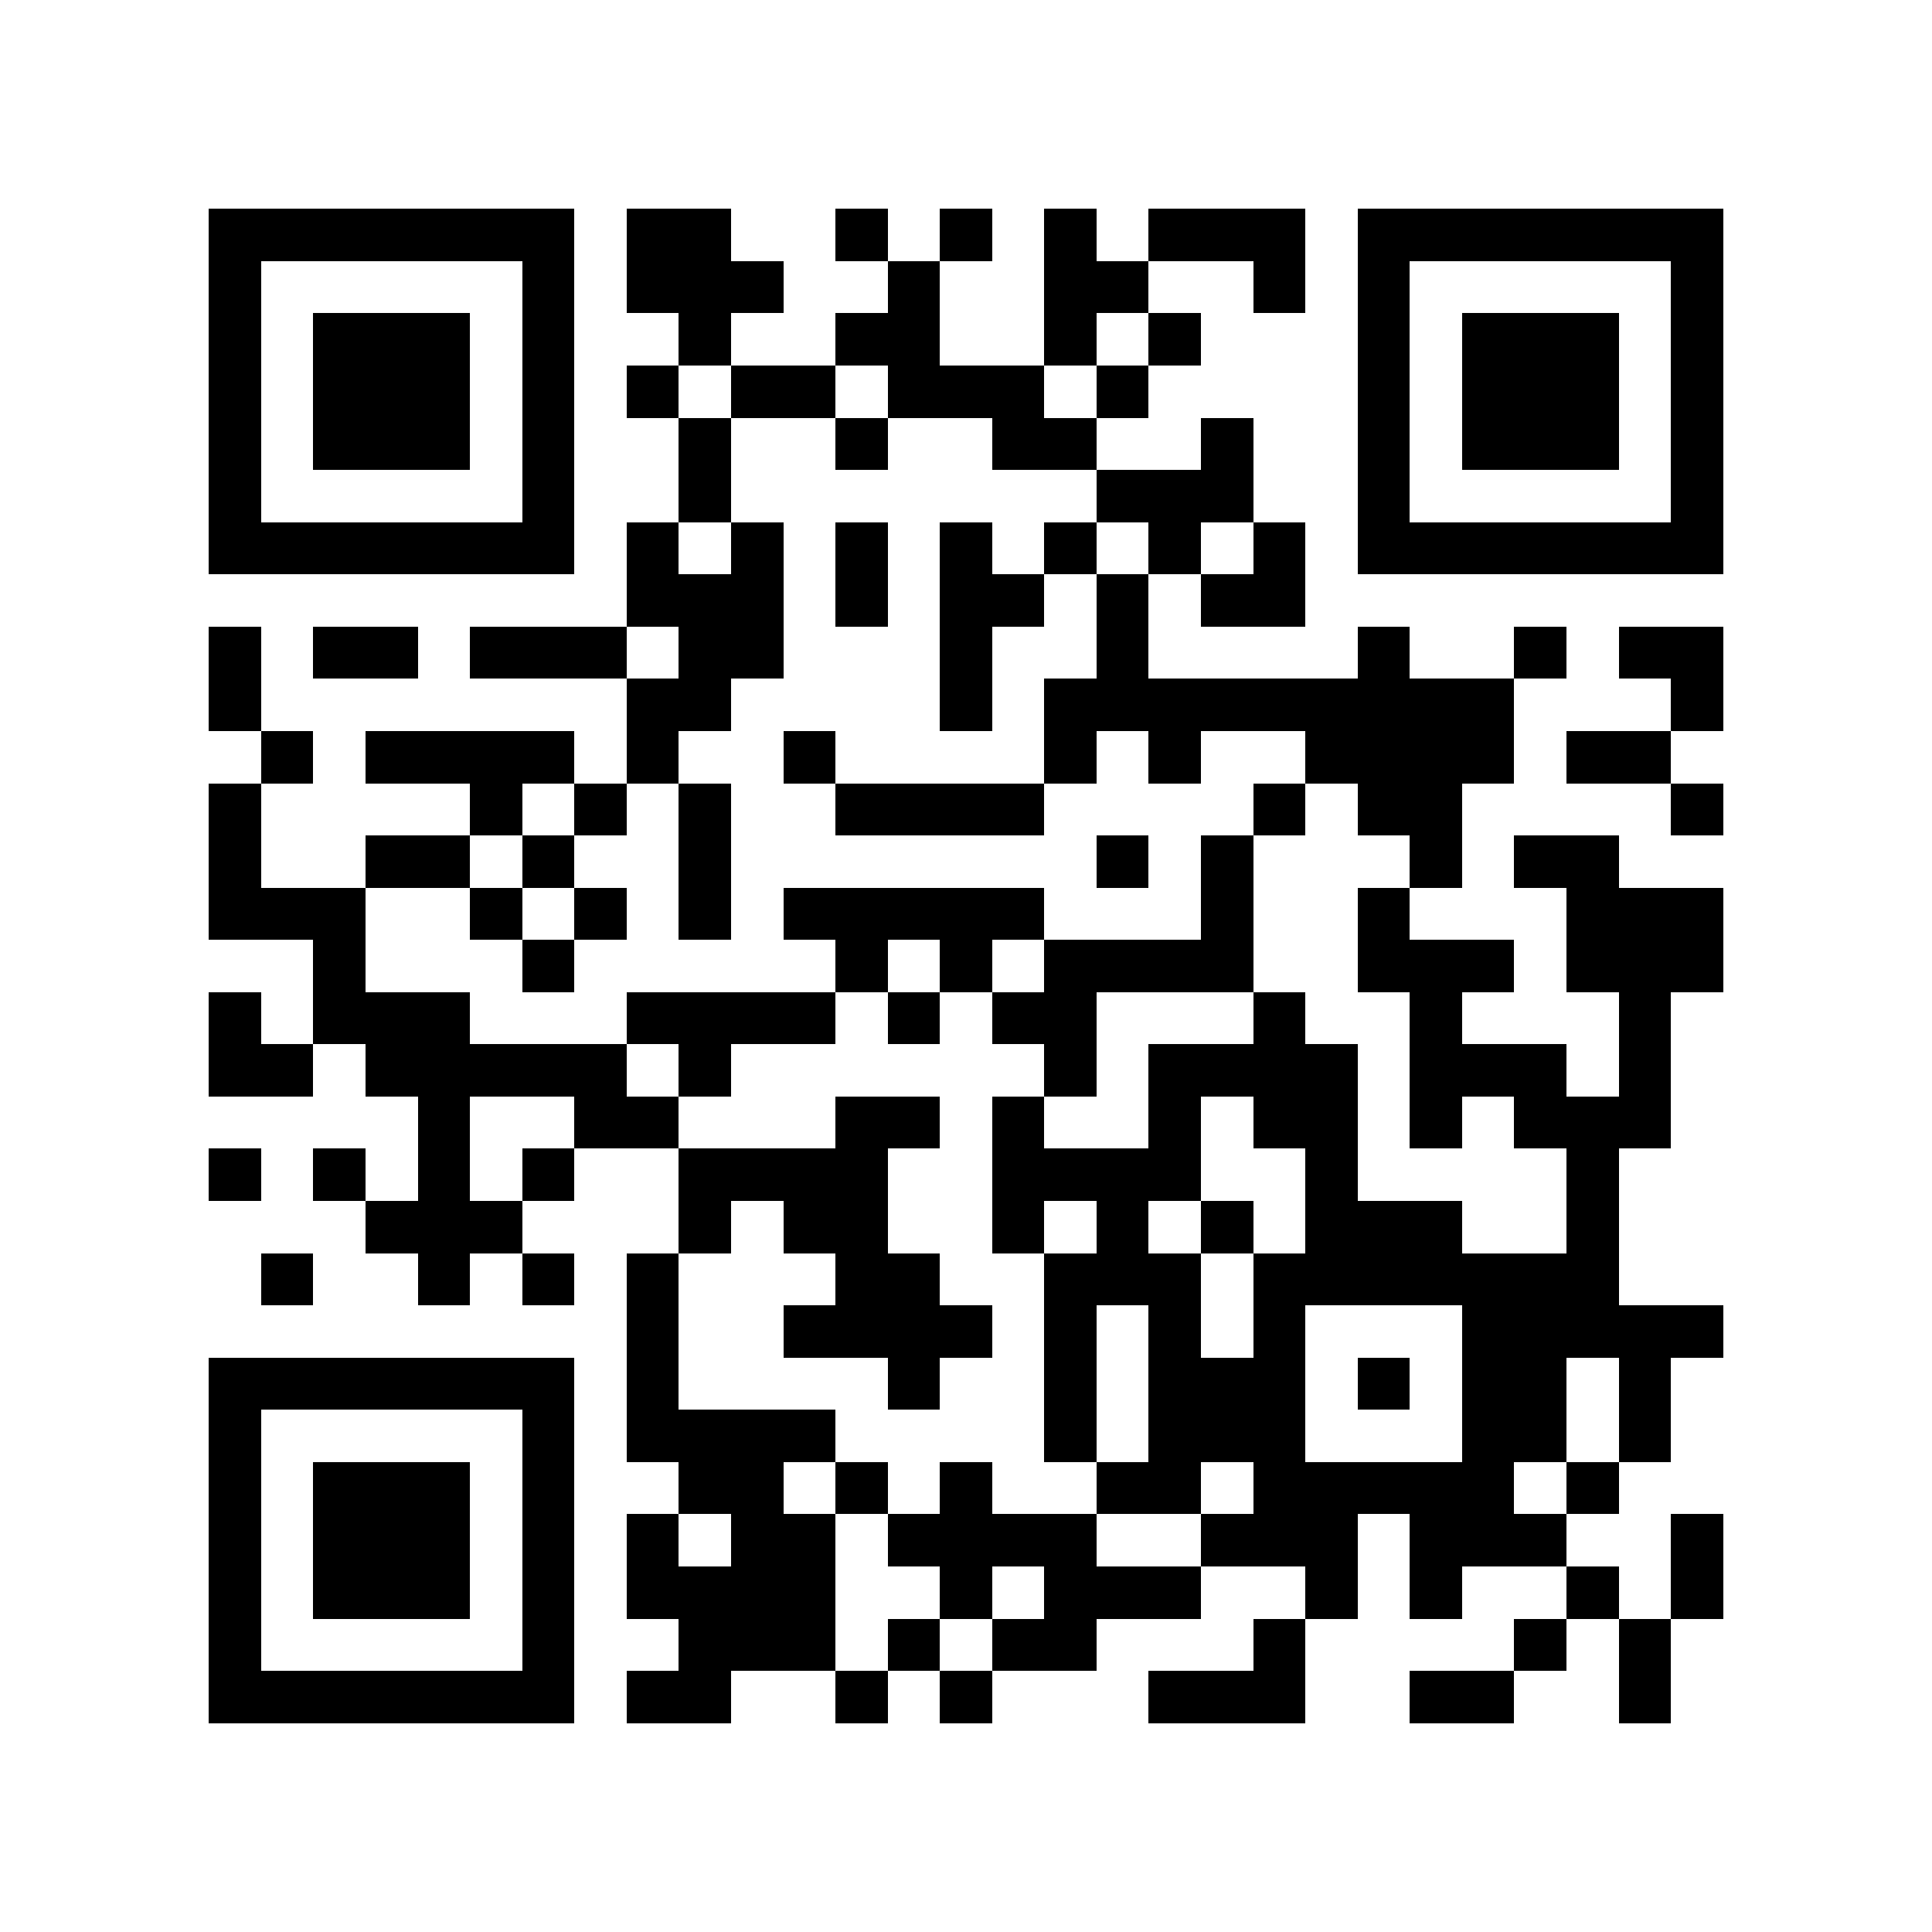 <?xml version="1.0" encoding="utf-8"?><!DOCTYPE svg PUBLIC "-//W3C//DTD SVG 1.1//EN" "http://www.w3.org/Graphics/SVG/1.1/DTD/svg11.dtd"><svg xmlns="http://www.w3.org/2000/svg" viewBox="0 0 37 37" shape-rendering="crispEdges"><path fill="#ffffff" d="M0 0h37v37H0z"/><path stroke="#000000" d="M4 4.5h7m1 0h2m2 0h1m1 0h1m1 0h1m1 0h3m1 0h7M4 5.5h1m5 0h1m1 0h3m2 0h1m2 0h2m2 0h1m1 0h1m5 0h1M4 6.5h1m1 0h3m1 0h1m2 0h1m2 0h2m2 0h1m1 0h1m3 0h1m1 0h3m1 0h1M4 7.5h1m1 0h3m1 0h1m1 0h1m1 0h2m1 0h3m1 0h1m4 0h1m1 0h3m1 0h1M4 8.5h1m1 0h3m1 0h1m2 0h1m2 0h1m2 0h2m2 0h1m2 0h1m1 0h3m1 0h1M4 9.5h1m5 0h1m2 0h1m7 0h3m2 0h1m5 0h1M4 10.5h7m1 0h1m1 0h1m1 0h1m1 0h1m1 0h1m1 0h1m1 0h1m1 0h7M12 11.5h3m1 0h1m1 0h2m1 0h1m1 0h2M4 12.5h1m1 0h2m1 0h3m1 0h2m3 0h1m2 0h1m4 0h1m2 0h1m1 0h2M4 13.5h1m7 0h2m4 0h1m1 0h9m3 0h1M5 14.5h1m1 0h4m1 0h1m2 0h1m4 0h1m1 0h1m2 0h4m1 0h2M4 15.5h1m4 0h1m1 0h1m1 0h1m2 0h4m4 0h1m1 0h2m4 0h1M4 16.5h1m2 0h2m1 0h1m2 0h1m7 0h1m1 0h1m3 0h1m1 0h2M4 17.5h3m2 0h1m1 0h1m1 0h1m1 0h5m3 0h1m2 0h1m3 0h3M6 18.5h1m3 0h1m5 0h1m1 0h1m1 0h4m2 0h3m1 0h3M4 19.5h1m1 0h3m3 0h4m1 0h1m1 0h2m3 0h1m2 0h1m3 0h1M4 20.5h2m1 0h5m1 0h1m6 0h1m1 0h4m1 0h3m1 0h1M8 21.5h1m2 0h2m3 0h2m1 0h1m2 0h1m1 0h2m1 0h1m1 0h3M4 22.5h1m1 0h1m1 0h1m1 0h1m2 0h4m2 0h4m2 0h1m4 0h1M7 23.5h3m3 0h1m1 0h2m2 0h1m1 0h1m1 0h1m1 0h3m2 0h1M5 24.5h1m2 0h1m1 0h1m1 0h1m3 0h2m2 0h3m1 0h7M12 25.5h1m2 0h4m1 0h1m1 0h1m1 0h1m3 0h5M4 26.5h7m1 0h1m4 0h1m2 0h1m1 0h3m1 0h1m1 0h2m1 0h1M4 27.5h1m5 0h1m1 0h4m4 0h1m1 0h3m3 0h2m1 0h1M4 28.5h1m1 0h3m1 0h1m2 0h2m1 0h1m1 0h1m2 0h2m1 0h5m1 0h1M4 29.5h1m1 0h3m1 0h1m1 0h1m1 0h2m1 0h4m2 0h3m1 0h3m2 0h1M4 30.5h1m1 0h3m1 0h1m1 0h4m2 0h1m1 0h3m2 0h1m1 0h1m2 0h1m1 0h1M4 31.5h1m5 0h1m2 0h3m1 0h1m1 0h2m3 0h1m4 0h1m1 0h1M4 32.5h7m1 0h2m2 0h1m1 0h1m3 0h3m2 0h2m2 0h1"/></svg>
